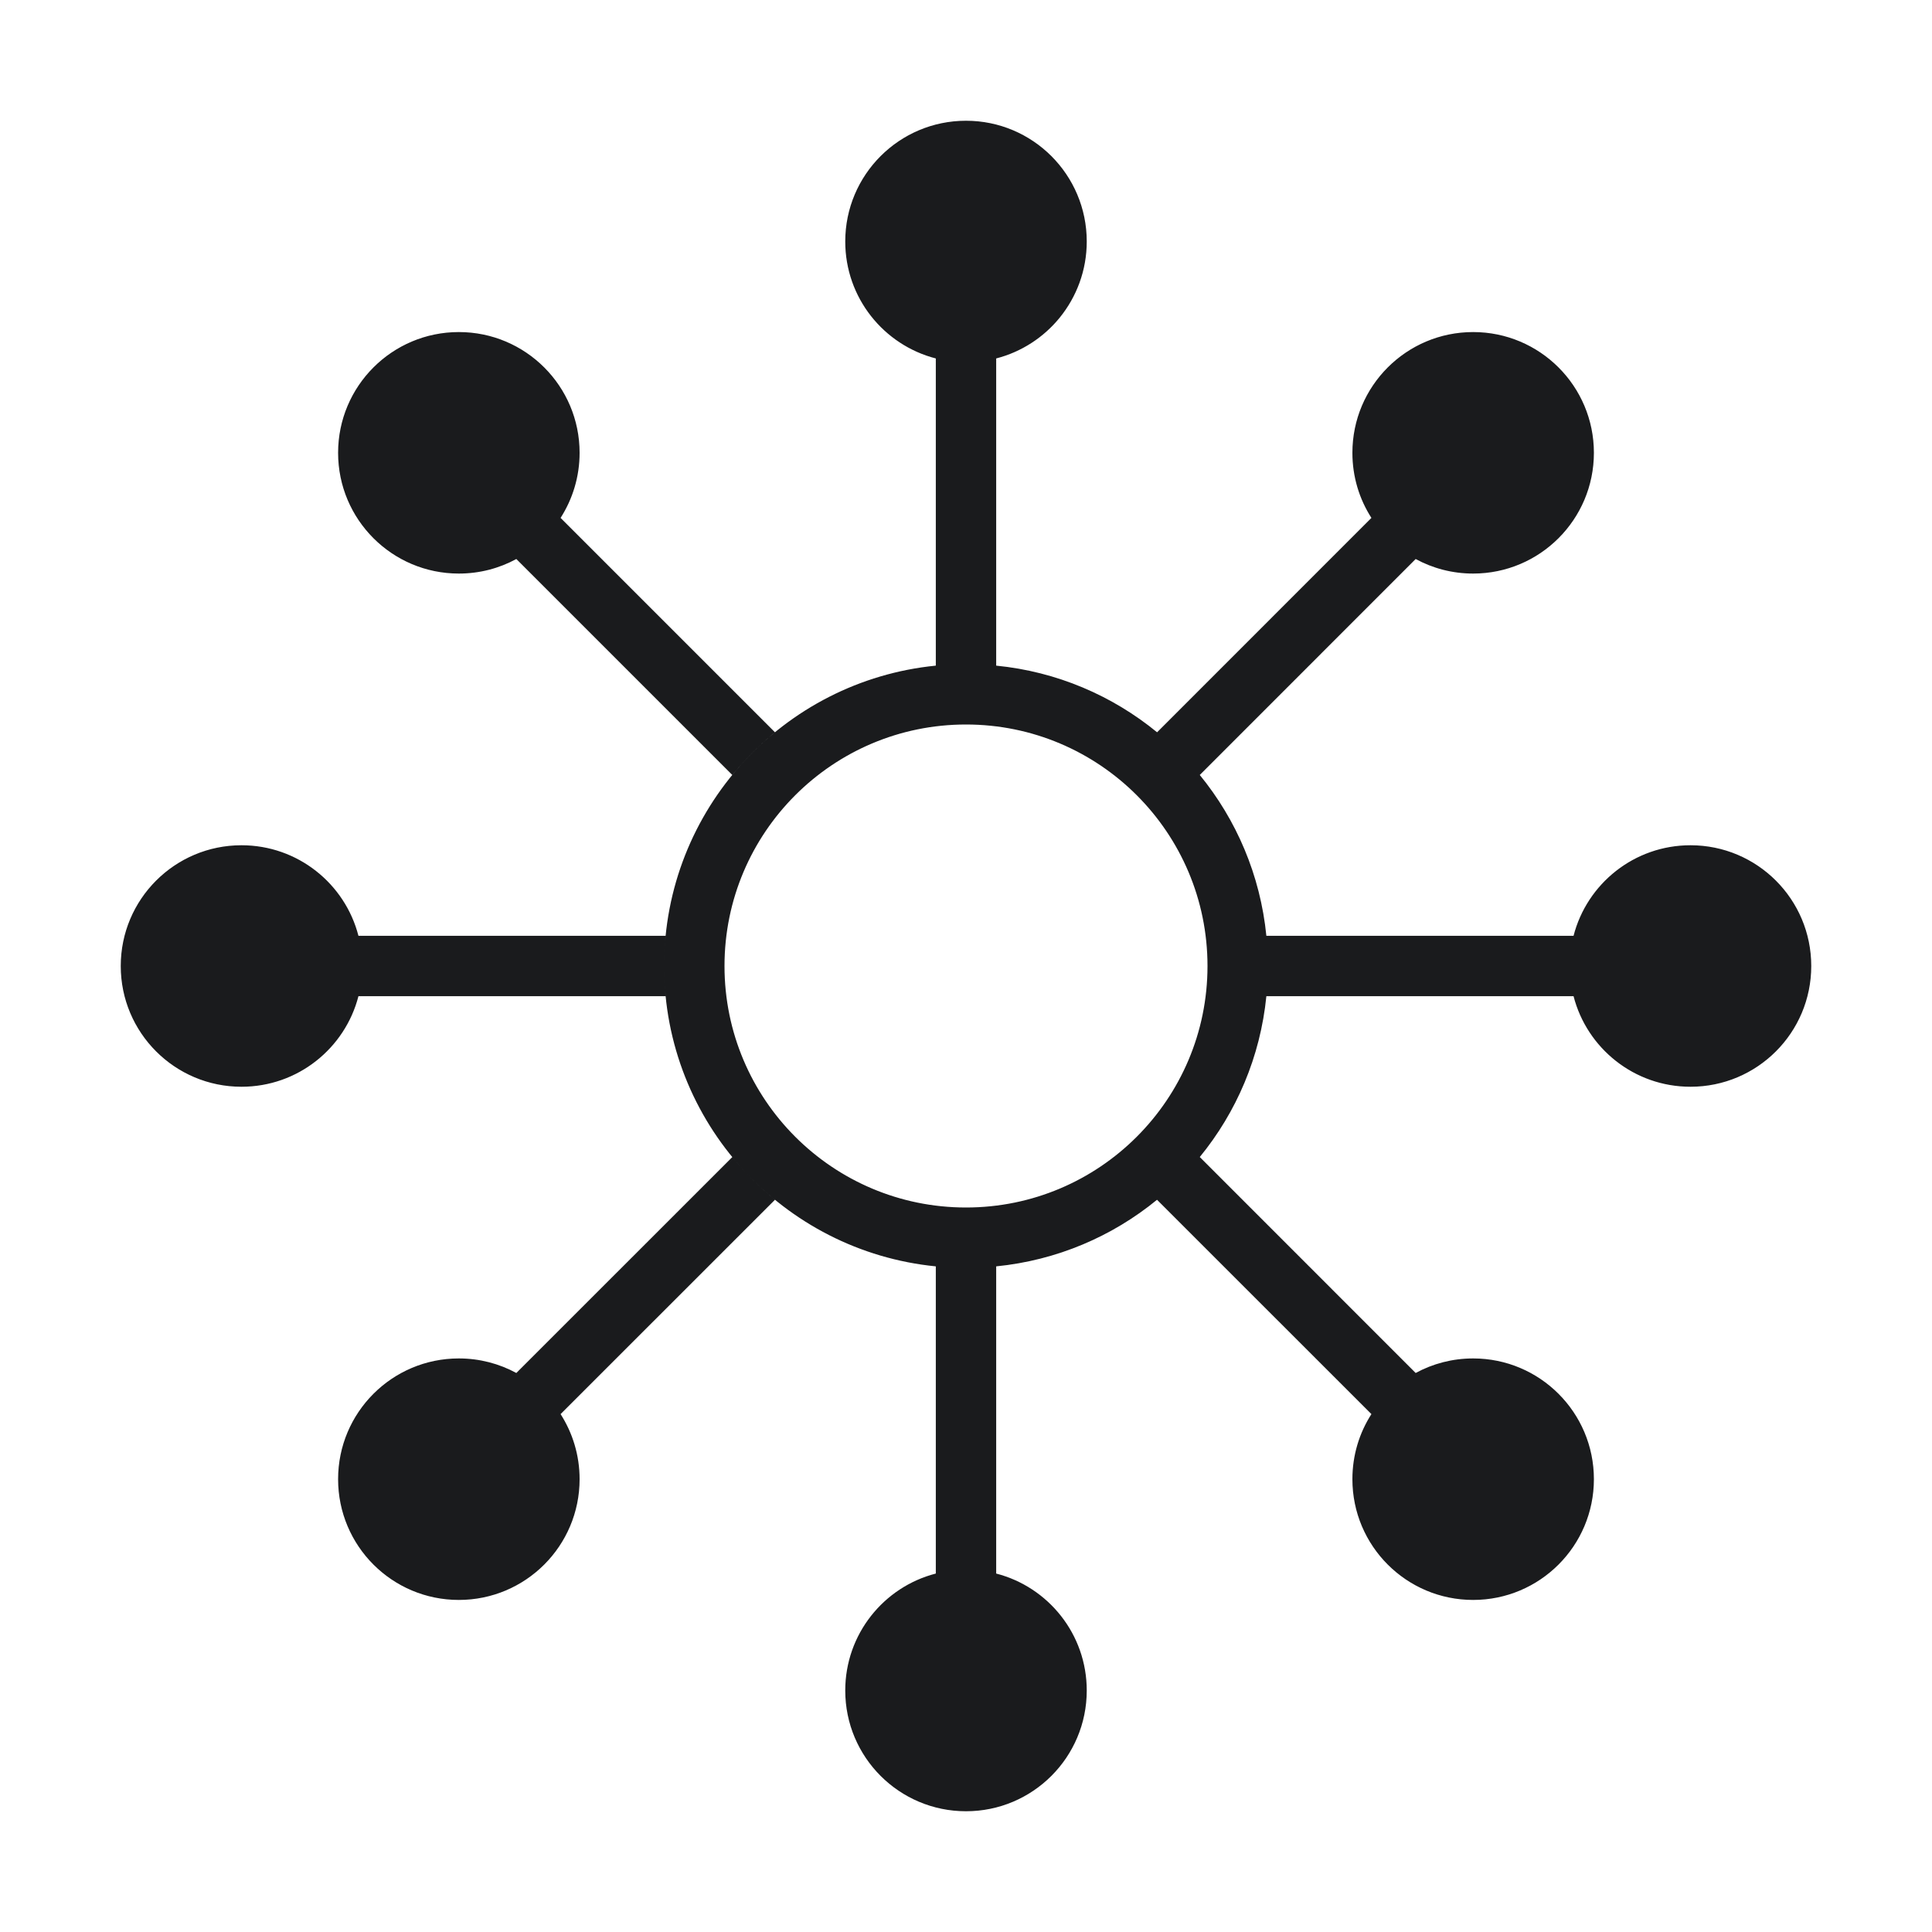 <svg width="32" height="32" viewBox="0 0 32 32" fill="none" xmlns="http://www.w3.org/2000/svg">
<path fill-rule="evenodd" clip-rule="evenodd" d="M17.55 5.264C17.831 4.919 18 4.479 18 4L17.55 5.264ZM16.5 8.215L17.55 5.264L17.55 5.264L18 4C18 2.895 17.105 2 16 2C14.895 2 14 2.895 14 4C14 4.932 14.637 5.715 15.5 5.937V11.025C12.973 11.276 11 13.407 11 16C11 18.593 12.973 20.724 15.5 20.975V26.063C14.637 26.285 14 27.068 14 28C14 29.105 14.895 30 16 30C17.105 30 18 29.105 18 28C18 27.068 17.363 26.285 16.5 26.063V20.975C17.506 20.875 18.424 20.478 19.164 19.872L22.715 23.422C22.515 23.733 22.4 24.103 22.4 24.5C22.4 25.605 23.295 26.5 24.4 26.5C25.504 26.5 26.4 25.605 26.4 24.5C26.4 23.395 25.504 22.5 24.4 22.5C24.055 22.5 23.731 22.587 23.448 22.741L19.872 19.164C20.478 18.424 20.875 17.506 20.975 16.5L26.063 16.5C26.285 17.363 27.068 18 28 18C29.105 18 30 17.105 30 16C30 14.895 29.105 14 28 14C27.068 14 26.285 14.637 26.063 15.5L20.975 15.5C20.875 14.495 20.478 13.577 19.872 12.836L23.448 9.259C23.731 9.413 24.055 9.5 24.4 9.5C25.504 9.5 26.4 8.605 26.4 7.5C26.4 6.395 25.504 5.5 24.4 5.5C23.295 5.5 22.4 6.395 22.4 7.5C22.4 7.897 22.515 8.267 22.715 8.578L19.165 12.129C18.424 11.522 17.506 11.124 16.5 11.025V8.215ZM16.5 8.215L17.55 5.264C17.285 5.589 16.919 5.829 16.5 5.937V8.215ZM16.5 8.215V8.215L15.5 11.025L15.5 11.025L16.5 8.215ZM12.129 19.165C12.34 19.423 12.577 19.66 12.836 19.872L9.285 23.422C9.484 23.733 9.6 24.103 9.6 24.5C9.6 25.605 8.704 26.5 7.6 26.5C6.495 26.5 5.6 25.605 5.6 24.5C5.6 23.395 6.495 22.5 7.6 22.5C7.945 22.5 8.269 22.587 8.552 22.741L12.129 19.165ZM9.285 8.578L12.836 12.129C12.577 12.34 12.34 12.577 12.129 12.836L8.552 9.259C8.269 9.413 7.945 9.5 7.6 9.5C6.495 9.5 5.6 8.605 5.6 7.5C5.6 6.395 6.495 5.5 7.6 5.5C8.704 5.5 9.6 6.395 9.6 7.5C9.6 7.897 9.484 8.267 9.285 8.578ZM5.937 15.5H11.025C11.008 15.665 11 15.831 11 16C11 16.169 11.008 16.335 11.025 16.5H5.937C5.715 17.363 4.932 18 4 18C2.895 18 2 17.105 2 16C2 14.895 2.895 14 4 14C4.932 14 5.715 14.637 5.937 15.5ZM20 16C20 18.209 18.209 20 16 20C13.791 20 12 18.209 12 16C12 13.791 13.791 12 16 12C18.209 12 20 13.791 20 16Z" fill="#1A1B1D"/>
</svg>
